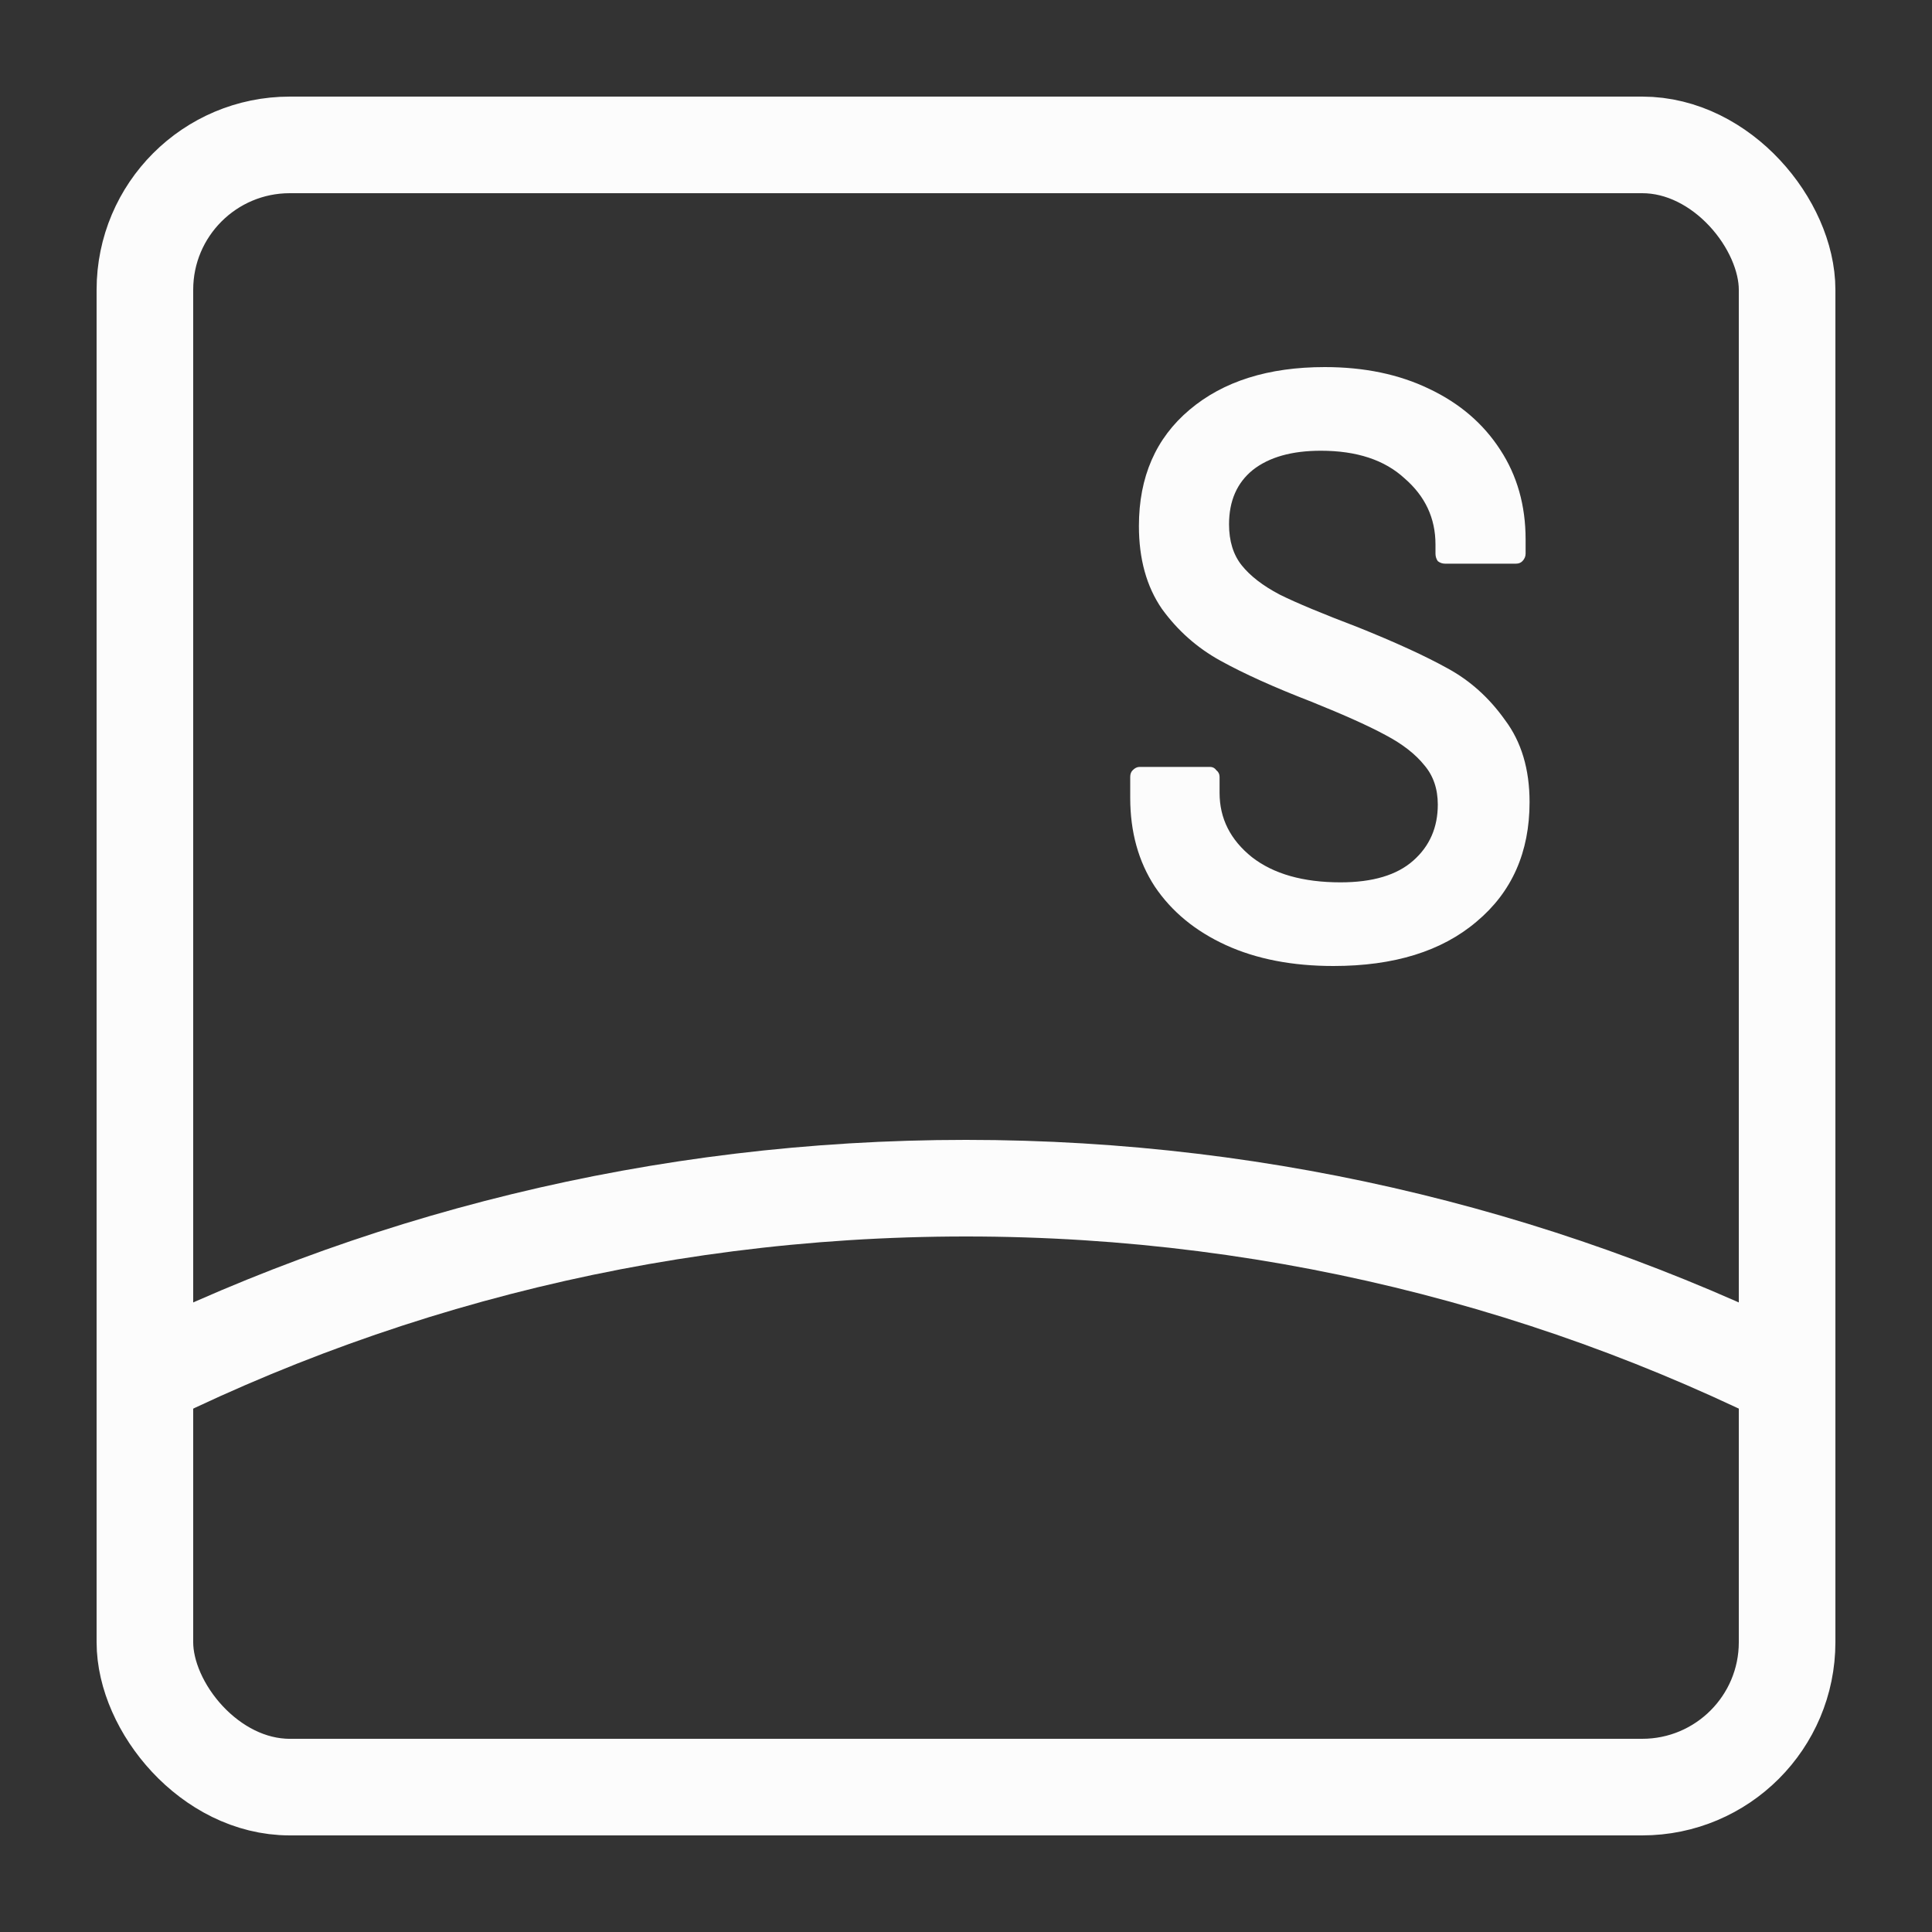 <svg width="20" height="20" viewBox="0 0 20 20" fill="none" xmlns="http://www.w3.org/2000/svg">
<rect x="0" y="0" width="20" height="20" fill="#333333" stroke="none"/>
<path d="M13.804 10C13.378 10 13.007 9.928 12.691 9.784C12.374 9.639 12.129 9.437 11.954 9.177C11.785 8.918 11.7 8.612 11.7 8.259V8.043C11.7 8.014 11.708 7.991 11.725 7.974C11.747 7.951 11.771 7.939 11.798 7.939H12.527C12.554 7.939 12.576 7.951 12.592 7.974C12.614 7.991 12.625 8.014 12.625 8.043V8.208C12.625 8.473 12.737 8.695 12.961 8.874C13.184 9.047 13.49 9.134 13.877 9.134C14.21 9.134 14.461 9.059 14.63 8.909C14.8 8.759 14.884 8.565 14.884 8.329C14.884 8.167 14.838 8.031 14.745 7.922C14.652 7.806 14.518 7.702 14.344 7.61C14.175 7.518 13.918 7.402 13.575 7.264C13.187 7.114 12.873 6.972 12.633 6.839C12.393 6.707 12.191 6.528 12.028 6.303C11.869 6.072 11.79 5.786 11.79 5.445C11.79 4.937 11.965 4.536 12.314 4.242C12.663 3.947 13.13 3.8 13.714 3.8C14.123 3.8 14.483 3.875 14.794 4.025C15.111 4.175 15.356 4.386 15.531 4.657C15.705 4.923 15.793 5.232 15.793 5.584V5.731C15.793 5.76 15.782 5.786 15.76 5.809C15.743 5.826 15.722 5.835 15.694 5.835H14.958C14.931 5.835 14.906 5.826 14.884 5.809C14.868 5.786 14.86 5.76 14.86 5.731V5.636C14.86 5.364 14.753 5.136 14.54 4.952C14.333 4.761 14.044 4.666 13.673 4.666C13.373 4.666 13.138 4.732 12.969 4.865C12.805 4.998 12.723 5.185 12.723 5.428C12.723 5.601 12.767 5.743 12.854 5.852C12.942 5.962 13.072 6.063 13.247 6.155C13.422 6.242 13.692 6.354 14.057 6.493C14.445 6.649 14.753 6.79 14.982 6.917C15.217 7.044 15.416 7.223 15.58 7.454C15.749 7.679 15.834 7.962 15.834 8.303C15.834 8.822 15.651 9.235 15.285 9.541C14.925 9.847 14.431 10 13.804 10Z" fill="#FCFCFC"/>
<rect x="1.5" y="1.5" width="17" height="17" rx="1.5" stroke="#FCFCFC" stroke-linecap="round"/>
<path fill-rule="evenodd" clip-rule="evenodd" d="M19 13.959C16.3 12.579 13.241 11.8 10 11.8C6.759 11.8 3.7 12.579 1 13.959V15.09C3.673 13.63 6.74 12.8 10 12.8C13.26 12.8 16.327 13.63 19 15.09V13.959Z" fill="#FCFCFC"/>
</svg>
